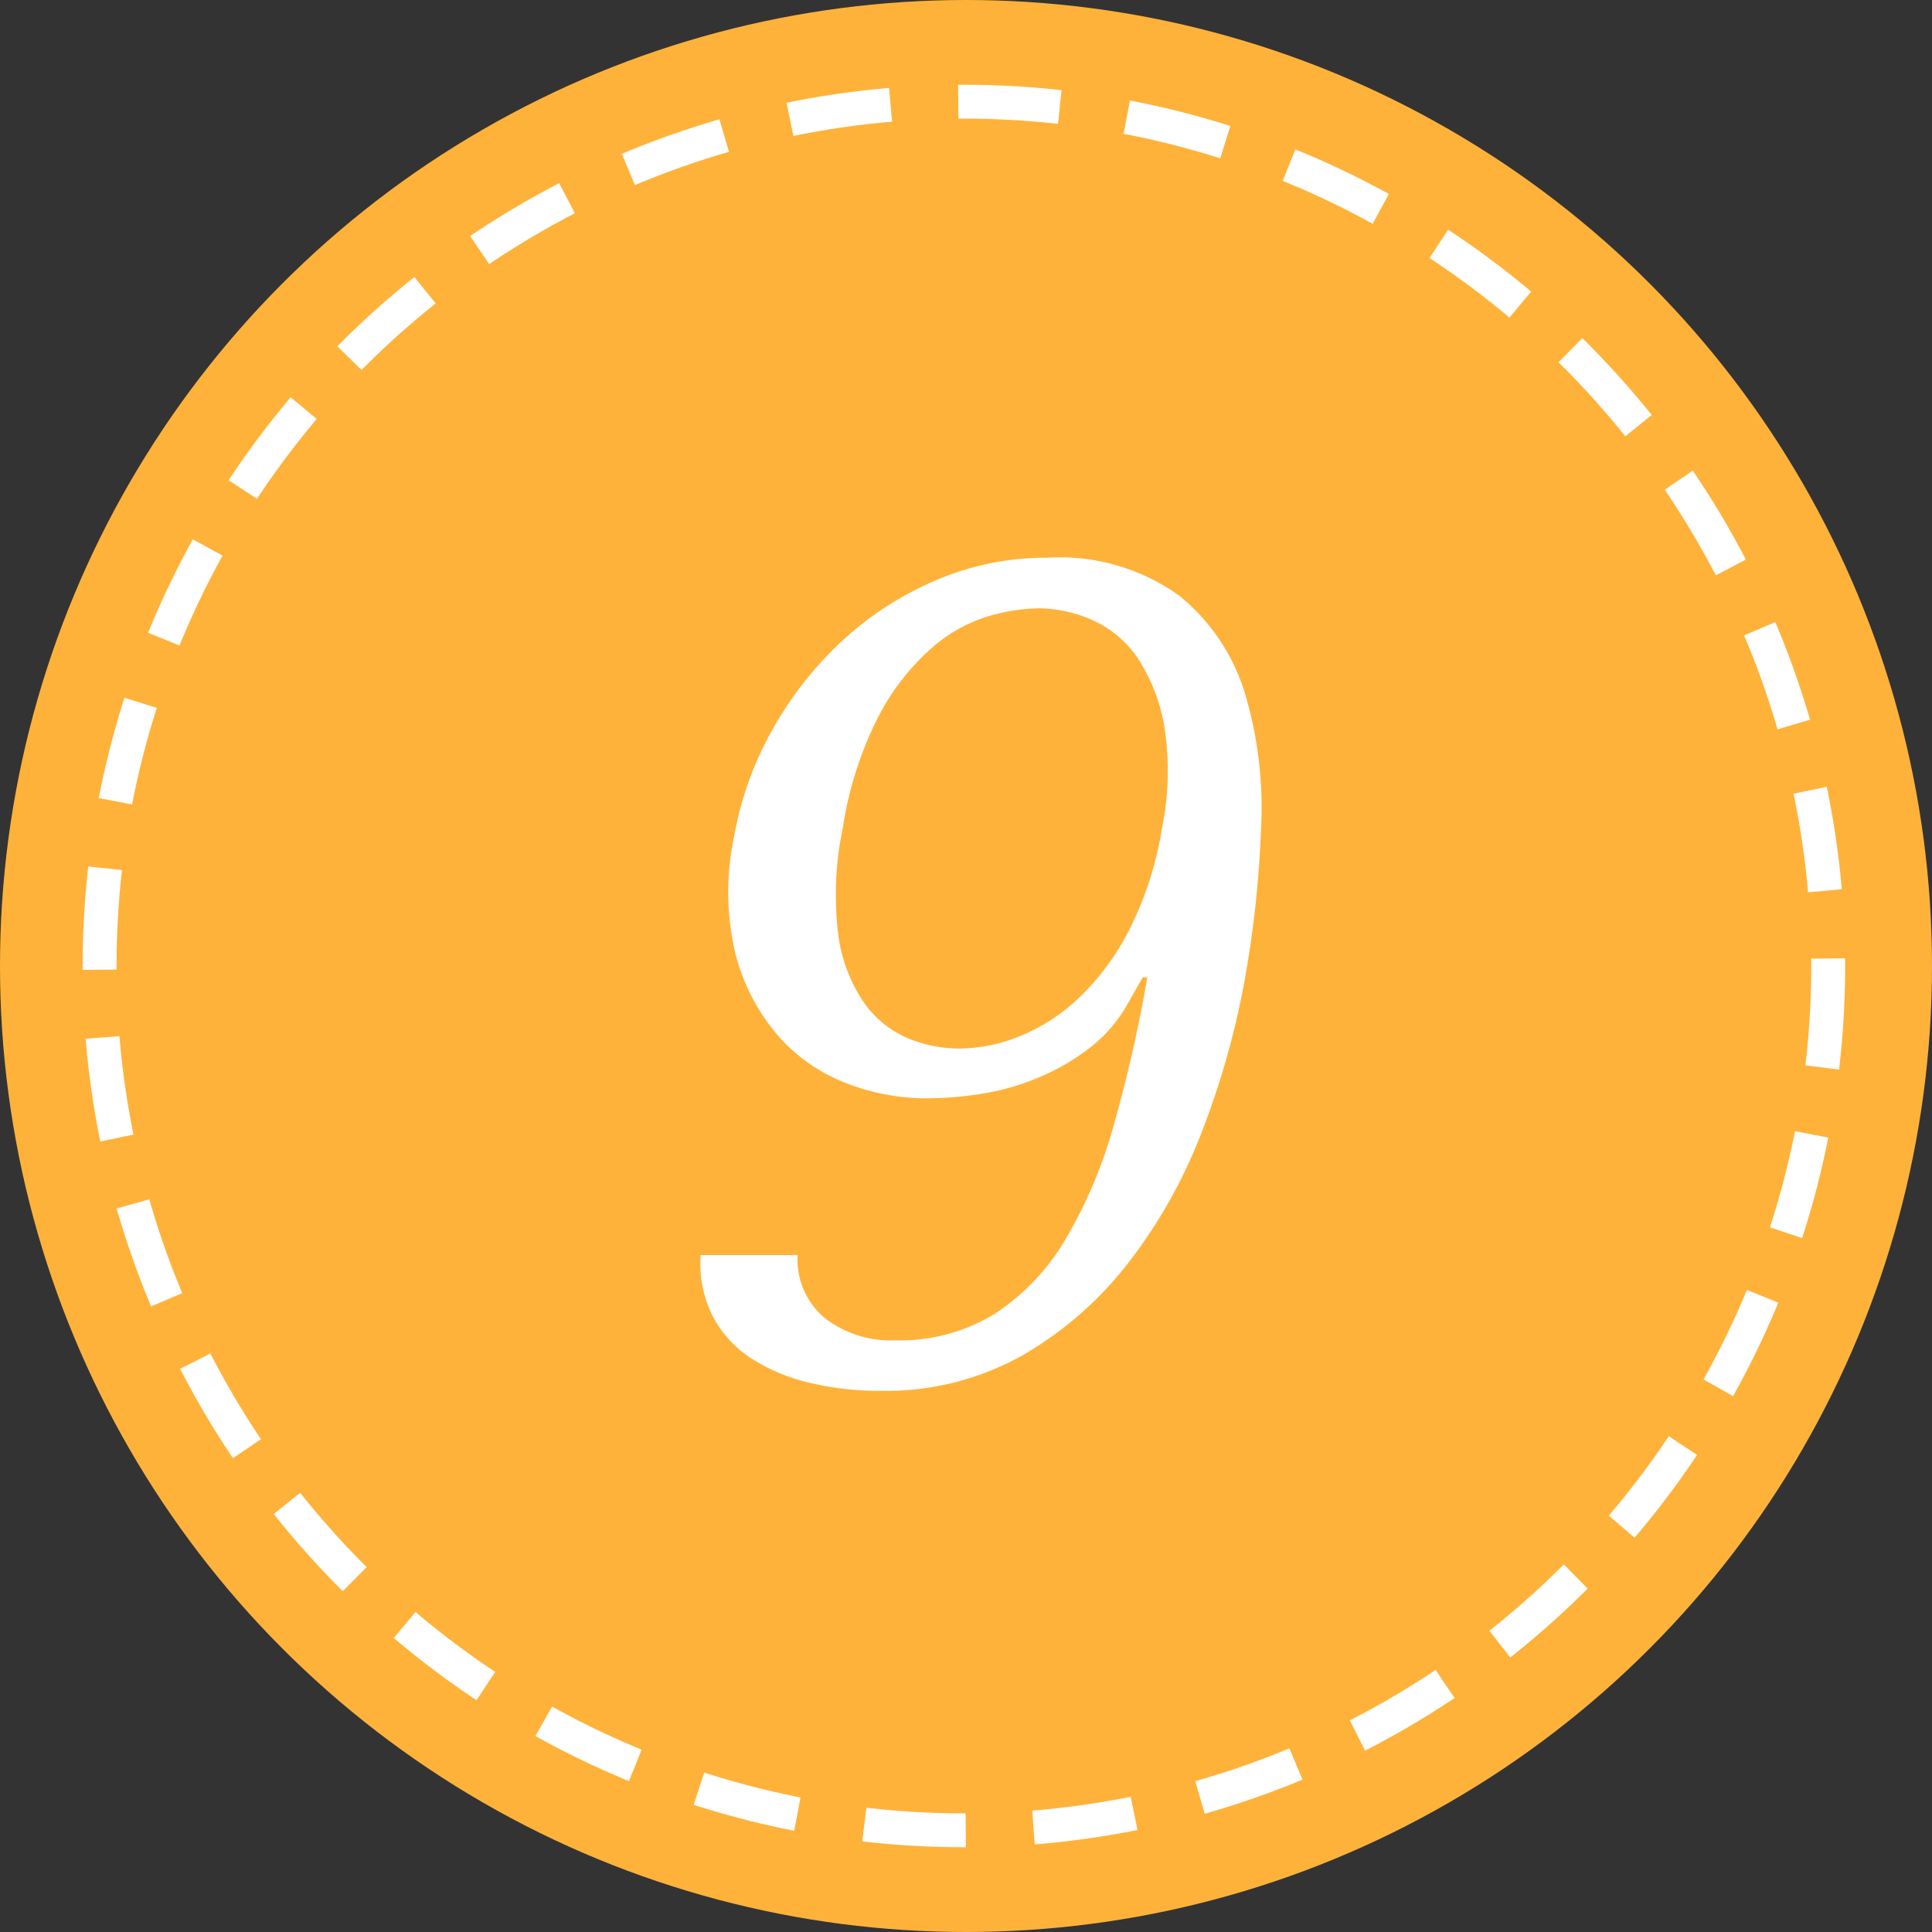 <svg id="_9.svg" data-name="9.svg" xmlns="http://www.w3.org/2000/svg" width="57" height="57" viewBox="0 0 57 57">
  <rect x="0" y="0" width="57" height="57" fill="#333333" stroke="none"/>
  <defs>
    <style>
    .cls-1, .cls-2 {
      fill: #ffb23a;
    }

    .cls-2 {
      stroke: #fff;
      stroke-width: 1px;
      stroke-dasharray: 3 2;
    }

    .cls-3 {
      fill: #fff;
      fill-rule: evenodd;
    }
    </style>
  </defs>
  <circle class="cls-1" cx="28.5" cy="28.5" r="28.5"/>
  <circle class="cls-2" cx="28.438" cy="28.5" r="25.5"/>
  <path class="cls-3" d="M795.673,217.022a3.439,3.439,0,0,0,.359,1.819,3.325,3.325,0,0,0,1.141,1.241,5.452,5.452,0,0,0,1.71.714,8.9,8.9,0,0,0,2.1.238A8.244,8.244,0,0,0,805.144,220a10.731,10.731,0,0,0,3.154-2.754,15.142,15.142,0,0,0,2.188-3.927,24.392,24.392,0,0,0,1.257-4.522,32.157,32.157,0,0,0,.462-4.352,11.775,11.775,0,0,0-.472-3.978,5.921,5.921,0,0,0-1.939-2.89,6.036,6.036,0,0,0-3.9-1.122,8.219,8.219,0,0,0-3.278.663,9.671,9.671,0,0,0-2.764,1.785,10.617,10.617,0,0,0-2.059,2.618,9.912,9.912,0,0,0-1.135,3.162,7.854,7.854,0,0,0,.048,3.485,5.939,5.939,0,0,0,1.261,2.4,5.086,5.086,0,0,0,2.015,1.394,6.478,6.478,0,0,0,2.318.442,10.624,10.624,0,0,0,1.673-.136,7.112,7.112,0,0,0,1.665-.476,6.71,6.71,0,0,0,1.5-.867,4.289,4.289,0,0,0,1.132-1.309l0.444-.782h0.136a41.977,41.977,0,0,1-.989,4.352,13.829,13.829,0,0,1-1.429,3.383,6.629,6.629,0,0,1-2.086,2.193,5.323,5.323,0,0,1-2.927.782,3.176,3.176,0,0,1-2.093-.663,2.252,2.252,0,0,1-.794-1.853h-2.856Zm12.635-9.571a7.439,7.439,0,0,1-1.493,2.006,5.6,5.6,0,0,1-1.745,1.122,4.826,4.826,0,0,1-1.762.357,3.988,3.988,0,0,1-1.528-.306,3.039,3.039,0,0,1-1.293-1.054,4.6,4.6,0,0,1-.754-1.989,9.542,9.542,0,0,1,.13-3.145,10.8,10.8,0,0,1,1.06-3.315,7,7,0,0,1,1.541-1.989,4.527,4.527,0,0,1,1.68-.952,5.579,5.579,0,0,1,1.487-.238,3.96,3.96,0,0,1,1.62.357,3.164,3.164,0,0,1,1.344,1.156,5.324,5.324,0,0,1,.765,2.023,8.44,8.44,0,0,1-.079,2.958A10.183,10.183,0,0,1,808.308,207.451Z" transform="translate(-775 -180)"/>
</svg>
